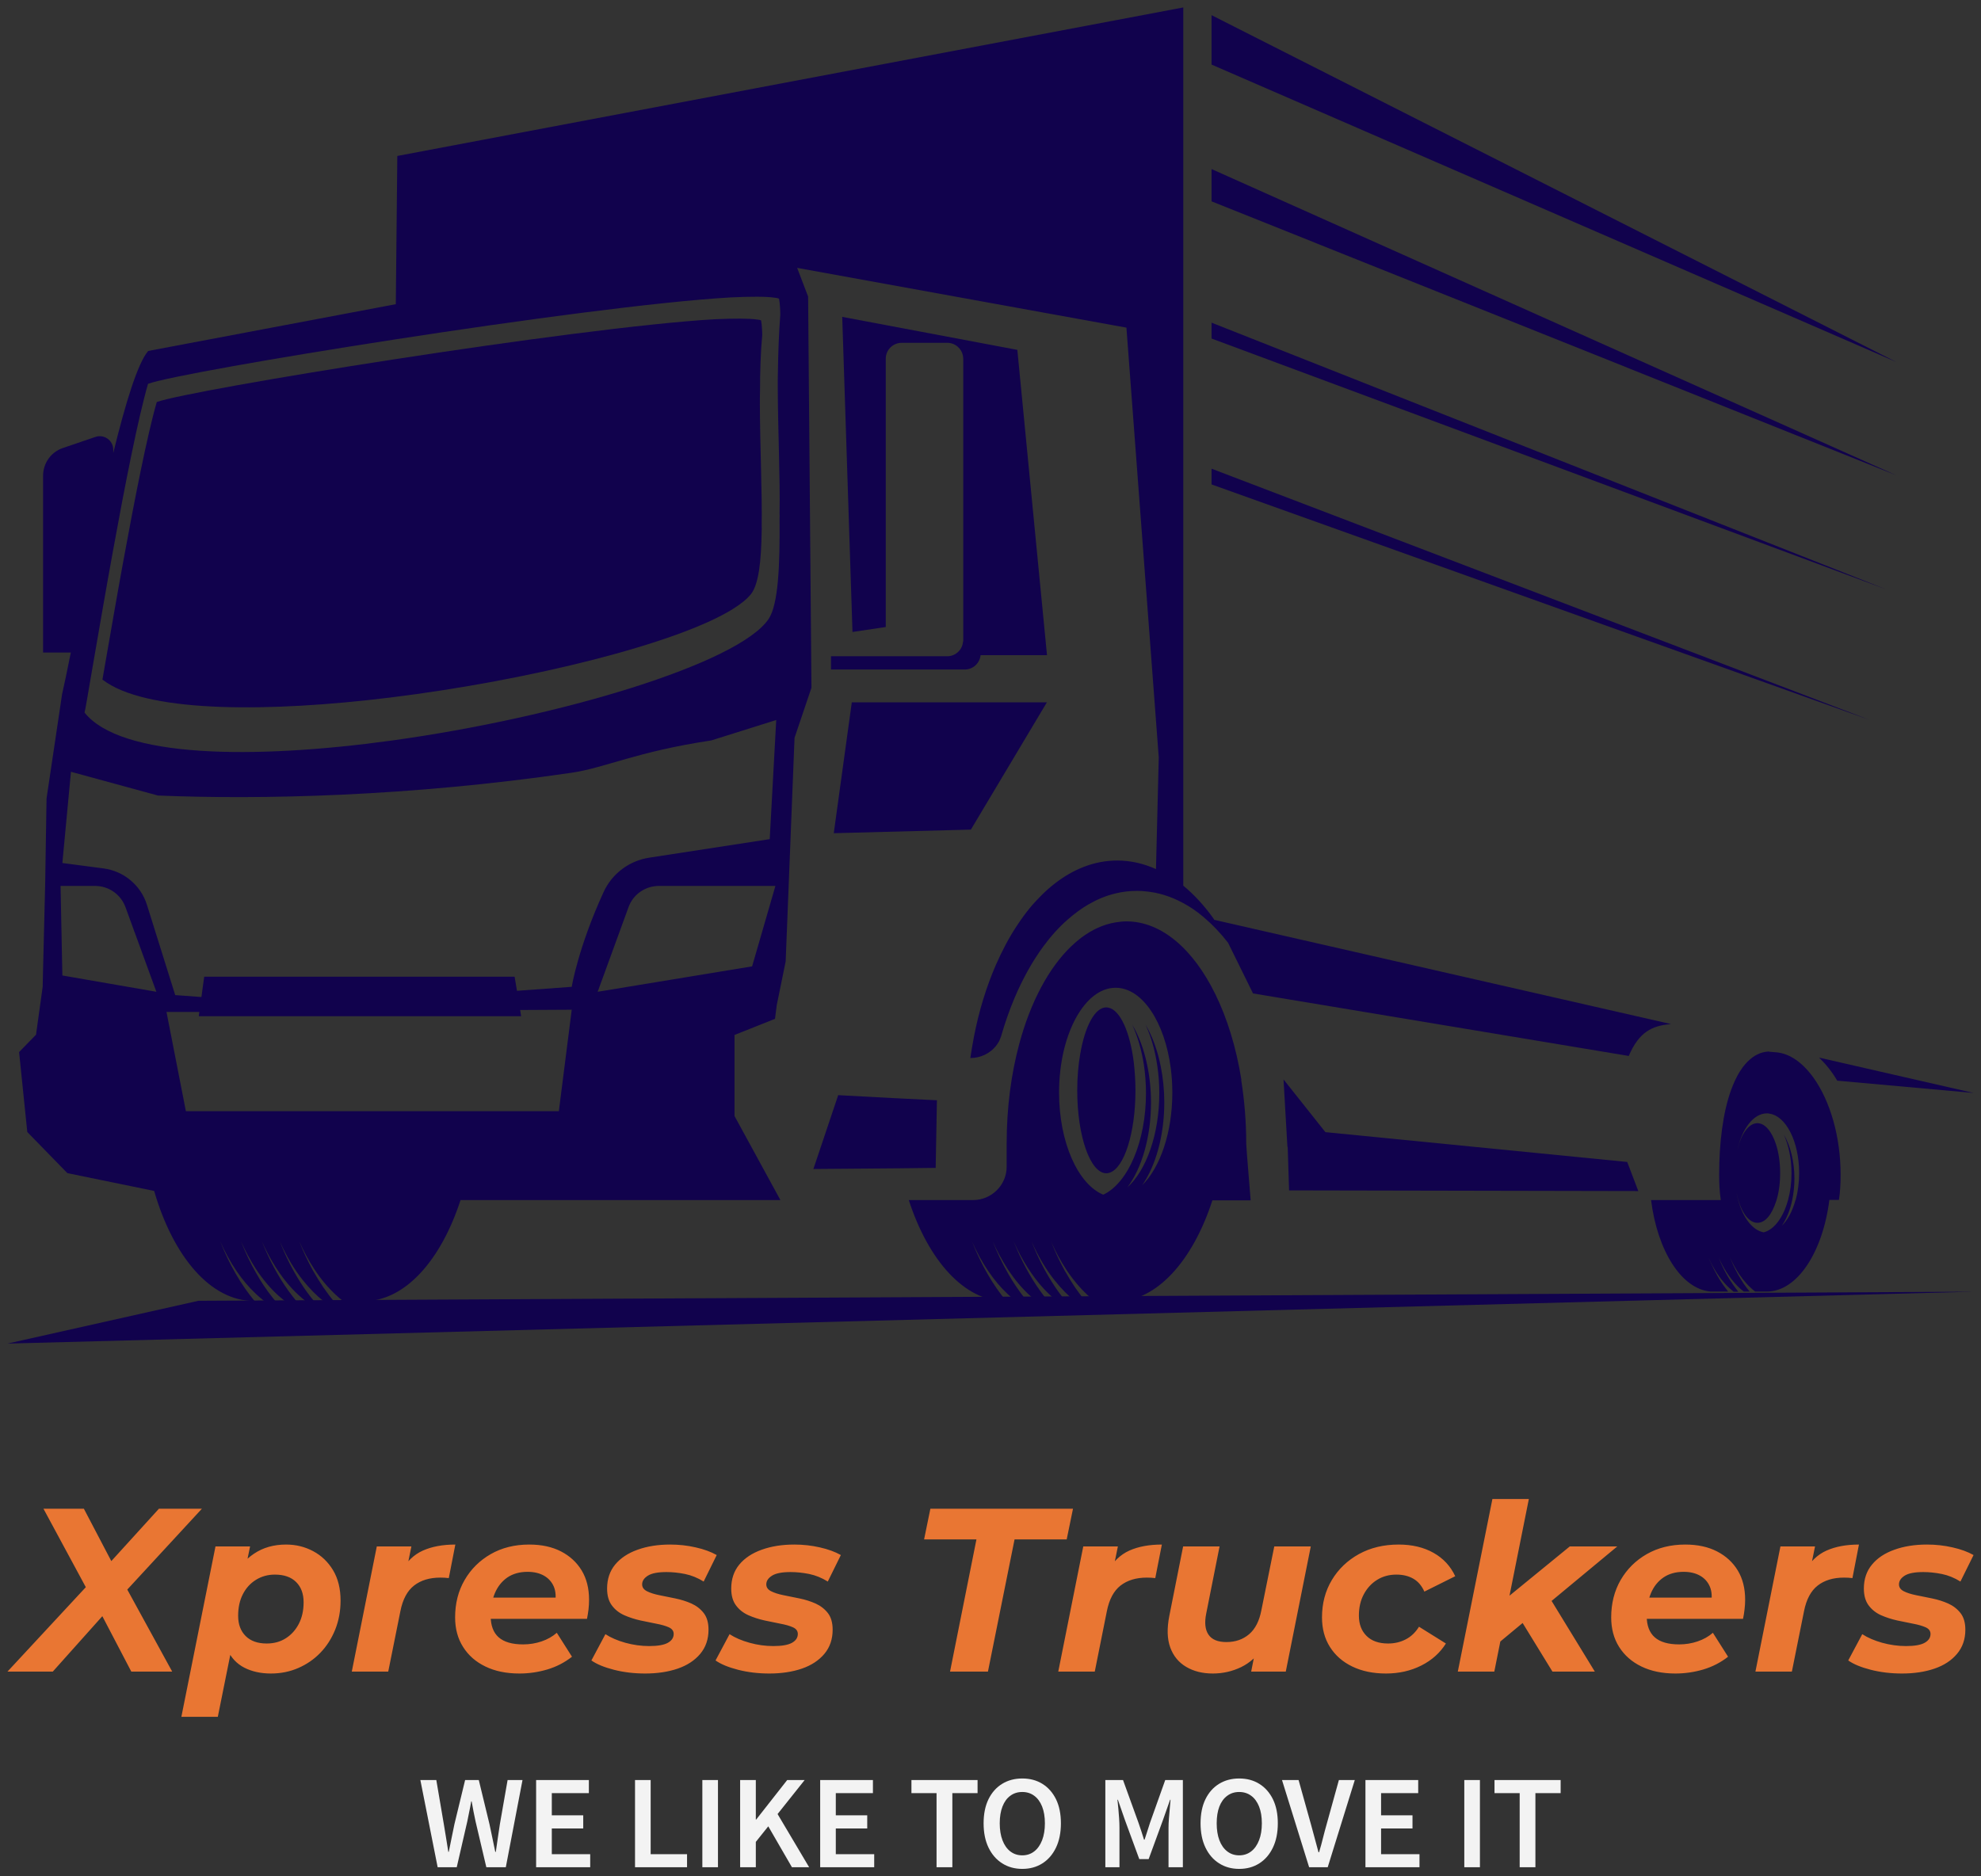 <svg width="133" height="126" viewBox="0 0 133 126" fill="none" xmlns="http://www.w3.org/2000/svg">
<rect x="0" y="0" width="133" height="126" fill="#333333" stroke="none"/>
<g clip-path="url(#clip0_53610_1124)">
<path d="M81.342 1.019V4.337L127.315 24.31L81.342 1.019Z" fill="#11024D"/>
<path d="M81.342 11.353V13.522L127.315 31.919L81.342 11.353Z" fill="#11024D"/>
<path d="M81.342 21.668V22.734L126.627 39.574L81.342 21.668Z" fill="#11024D"/>
<path d="M81.342 31.474V32.531L125.538 48.351L81.342 31.474Z" fill="#11024D"/>
<path d="M81.519 61.753C81.519 61.753 81.482 61.697 81.463 61.67C80.849 60.808 80.169 60.075 79.443 59.473V0.5L26.675 10.473L26.573 20.427L9.948 23.568C9.241 24.393 8.413 27.109 7.603 30.427V30.195C7.603 29.574 6.988 29.139 6.402 29.342L4.224 30.084C3.423 30.353 2.893 31.103 2.893 31.947V43.819H4.754C4.522 44.996 4.317 45.96 4.168 46.618L3.125 53.616L3.032 59.39L2.883 65.432L2.865 66.267L2.418 69.483L1.282 70.65L1.832 76.017L4.522 78.778L10.349 79.974C11.624 84.376 14.137 87.361 17.032 87.361C17.051 87.361 17.069 87.361 17.088 87.361C16.194 86.286 15.403 84.933 14.779 83.348C15.431 84.821 16.25 86.017 17.181 86.888C17.339 87.036 17.497 87.175 17.665 87.305C17.683 87.324 17.711 87.342 17.73 87.361H18.484C18.428 87.296 18.372 87.222 18.317 87.157C17.907 86.647 17.525 86.082 17.181 85.461C16.808 84.812 16.473 84.108 16.176 83.348C16.473 84.024 16.818 84.645 17.181 85.211C17.646 85.915 18.158 86.527 18.707 87.018C18.847 87.138 18.987 87.259 19.126 87.37H19.899C19.722 87.157 19.545 86.925 19.368 86.684C18.689 85.739 18.084 84.617 17.581 83.357C18.149 84.627 18.838 85.702 19.61 86.536C19.908 86.851 20.215 87.138 20.532 87.379H21.09C20.765 86.99 20.457 86.573 20.169 86.11C19.648 85.294 19.182 84.376 18.782 83.357C19.229 84.358 19.75 85.238 20.336 85.971C20.774 86.517 21.239 86.999 21.733 87.379H22.412C22.17 87.092 21.937 86.777 21.705 86.443C21.463 86.082 21.221 85.692 20.997 85.294C20.671 84.701 20.364 84.052 20.094 83.366C20.392 84.034 20.718 84.645 21.081 85.192C21.518 85.869 22.012 86.453 22.524 86.934C22.691 87.092 22.868 87.24 23.045 87.379H24.423C27.178 87.379 29.598 84.654 30.92 80.586H52.394L49.313 74.942V69.501L52.031 68.417L52.152 67.481L52.748 64.561L53.343 49.547L54.479 46.183L54.255 19.917L53.52 17.989L75.627 22.002V22.021L77.796 50.863L77.61 58.361C76.781 57.99 75.916 57.786 75.013 57.786C73.495 57.786 72.062 58.352 70.777 59.362C70.48 59.593 70.2 59.844 69.921 60.122C69.726 60.316 69.53 60.53 69.335 60.743C69.046 61.076 68.767 61.438 68.506 61.818C68.422 61.938 68.339 62.059 68.255 62.189C67.734 62.976 67.268 63.866 66.849 64.821C66.226 66.267 65.723 67.879 65.388 69.622C65.295 70.085 65.221 70.567 65.146 71.049C65.835 71.049 66.449 70.743 66.849 70.261C66.924 70.168 66.989 70.076 67.045 69.974C67.064 69.946 67.082 69.918 67.091 69.89C67.138 69.788 67.175 69.686 67.212 69.585C67.473 68.676 67.78 67.805 68.125 66.99C68.674 65.701 69.316 64.552 70.042 63.56C70.554 62.865 71.103 62.254 71.69 61.744C72.136 61.355 72.593 61.011 73.077 60.733C73.654 60.4 74.249 60.15 74.873 60.001C75.348 59.881 75.841 59.825 76.344 59.825C76.521 59.825 76.697 59.834 76.874 59.853C77.759 59.927 78.606 60.196 79.415 60.632C79.872 60.873 80.309 61.169 80.728 61.521C80.765 61.549 80.802 61.586 80.84 61.614C81.407 62.096 81.947 62.661 82.45 63.31L84.125 66.711L109.351 70.91C110.039 69.306 110.905 68.871 112.19 68.769L81.491 61.762L81.519 61.753ZM4.187 65.507L4.066 59.492H6.383C7.296 59.492 8.105 60.057 8.422 60.91L8.999 62.494L9.018 62.587C9.018 62.587 9.018 62.559 9.018 62.541L10.498 66.6L4.196 65.507H4.187ZM37.519 74.617H12.48L11.177 67.953H13.383L13.346 68.241H34.987L34.922 67.824L38.385 67.805L37.519 74.626V74.617ZM50.486 64.895L40.126 66.6L42.201 60.91C42.508 60.057 43.328 59.492 44.24 59.492H52.059L50.495 64.895H50.486ZM51.677 56.35L43.607 57.592C42.248 57.795 41.084 58.667 40.517 59.918C38.804 63.662 38.385 66.267 38.385 66.267L34.708 66.535L34.55 65.59H13.709L13.523 66.952L11.764 66.823L9.865 60.761C9.455 59.445 8.31 58.491 6.942 58.315L4.187 57.953L4.764 51.827L10.6 53.421C17.525 53.708 27.485 53.486 38.376 51.892C40.638 51.558 42.741 50.474 47.749 49.723L52.114 48.351L51.677 56.359V56.35ZM52.385 21.066V21.159C52.291 22.401 52.245 23.689 52.226 24.996C52.217 25.311 52.217 25.617 52.217 25.941C52.226 28.99 52.384 32.058 52.338 34.505C52.347 34.597 52.347 34.699 52.338 34.783C52.366 38.027 52.254 40.585 51.603 41.567C49.583 44.551 37.584 48.175 26.275 49.732C16.957 51.011 8.096 50.891 5.676 47.851C5.732 47.656 5.89 46.683 6.141 45.228C6.216 44.802 6.3 44.329 6.383 43.828C6.718 41.891 7.137 39.445 7.593 36.952C8.385 32.596 9.269 28.082 9.939 25.774C11.13 25.339 18.372 24.05 26.545 22.79C34.876 21.502 44.184 20.25 49.061 19.972C50.43 19.907 51.444 19.907 52.003 19.991C52.124 20 52.217 20.019 52.301 20.056C52.329 20.232 52.356 20.389 52.366 20.584C52.375 20.723 52.385 20.871 52.385 21.038V21.075V21.066Z" fill="#11024D"/>
<path d="M123.341 72.569L132.5 73.394L122.131 71.021C122.605 71.484 123.015 71.994 123.341 72.56V72.569Z" fill="#11024D"/>
<path d="M83.344 72.513C82.999 70.344 82.394 68.389 81.594 66.758C80.123 63.755 77.991 61.873 75.627 61.873C75.385 61.873 75.143 61.901 74.91 61.938C74.091 62.068 73.309 62.43 72.583 62.976C72.351 63.153 72.127 63.347 71.904 63.56C70.405 65.006 69.186 67.295 68.432 70.094C67.892 72.096 67.585 74.367 67.585 76.767V78.352C67.585 78.973 67.324 79.538 66.905 79.946C66.505 80.336 65.947 80.586 65.341 80.586H61.013C62.335 84.654 64.755 87.379 67.51 87.379C67.529 87.379 67.547 87.379 67.566 87.379C66.673 86.304 65.881 84.951 65.258 83.366C65.909 84.84 66.728 86.035 67.659 86.907C67.817 87.055 67.976 87.194 68.143 87.324C68.162 87.342 68.19 87.361 68.208 87.379H68.962C68.906 87.314 68.851 87.24 68.795 87.175C68.395 86.666 68.004 86.1 67.659 85.479C67.287 84.831 66.952 84.126 66.654 83.366C66.952 84.043 67.296 84.664 67.659 85.229C68.125 85.933 68.637 86.545 69.186 87.036C69.325 87.157 69.465 87.277 69.605 87.389H70.377C70.2 87.175 70.023 86.944 69.847 86.703C69.167 85.757 68.562 84.636 68.059 83.376C68.627 84.645 69.316 85.72 70.089 86.555C70.386 86.87 70.694 87.157 71.01 87.398H71.569C71.243 87.009 70.936 86.591 70.647 86.128C70.126 85.312 69.66 84.395 69.26 83.376C69.707 84.376 70.228 85.257 70.815 85.989C71.252 86.536 71.718 87.018 72.211 87.398H72.89C72.648 87.111 72.416 86.795 72.183 86.462C71.941 86.1 71.699 85.711 71.476 85.313C71.15 84.719 70.843 84.071 70.573 83.385C70.871 84.052 71.196 84.664 71.559 85.211C71.997 85.887 72.49 86.471 73.002 86.953C73.17 87.111 73.347 87.259 73.523 87.398H74.901C77.656 87.398 80.076 84.673 81.398 80.604H83.967C83.967 80.53 83.669 77.064 83.669 76.795C83.669 75.312 83.548 73.885 83.334 72.541L83.344 72.513ZM76.688 79.585C77.582 78.297 78.168 76.285 78.168 74.033C78.168 73.19 78.084 72.393 77.936 71.642C77.721 70.548 77.368 69.585 76.912 68.815C77.284 69.612 77.554 70.558 77.703 71.605C77.787 72.18 77.833 72.773 77.833 73.394C77.833 76.183 76.958 78.584 75.692 79.733C76.651 78.454 77.275 76.378 77.275 74.033C77.275 73.134 77.181 72.282 77.014 71.494C76.8 70.465 76.456 69.547 76.018 68.815C76.372 69.575 76.632 70.474 76.791 71.457C76.884 72.068 76.939 72.727 76.939 73.394C76.939 76.656 75.739 79.409 74.11 80.206C74.091 80.206 74.082 80.224 74.063 80.224C72.369 79.511 71.103 76.712 71.103 73.366C71.103 72.374 71.215 71.438 71.41 70.585C71.894 68.528 72.881 66.98 74.091 66.489C74.352 66.387 74.622 66.331 74.901 66.331C76.698 66.331 78.205 68.648 78.606 71.753C78.671 72.272 78.708 72.81 78.708 73.366C78.708 76.063 77.889 78.398 76.688 79.585Z" fill="#11024D"/>
<path d="M74.417 67.666C74.417 67.666 74.324 67.647 74.277 67.647C73.505 67.647 72.844 68.917 72.527 70.762C72.397 71.503 72.323 72.328 72.323 73.218C72.323 76.295 73.198 78.788 74.277 78.788C74.352 78.788 74.417 78.778 74.491 78.751C75.469 78.454 76.232 76.091 76.232 73.218C76.232 72.56 76.186 71.929 76.12 71.346C75.869 69.306 75.208 67.824 74.417 67.666Z" fill="#11024D"/>
<path d="M119.189 70.66C118.901 70.641 118.761 70.623 118.715 70.613C118.463 70.632 118.231 70.688 118.007 70.799C117.886 70.854 117.775 70.919 117.663 71.003C117.421 71.179 117.207 71.401 117.002 71.67C116.927 71.772 116.862 71.874 116.788 71.985C116.574 72.337 116.388 72.745 116.22 73.199C115.671 74.719 115.42 76.758 115.42 78.89C115.42 79.474 115.447 80.039 115.531 80.586H110.849C111.277 84.006 112.897 86.573 114.852 86.731H115.038H116.025C115.978 86.684 115.941 86.619 115.904 86.573C115.503 86.063 115.15 85.452 114.842 84.757C114.796 84.654 114.749 84.553 114.712 84.451C114.759 84.553 114.805 84.645 114.842 84.738C115.196 85.461 115.624 86.054 116.099 86.49C116.192 86.573 116.285 86.656 116.388 86.74H116.704C116.602 86.61 116.499 86.471 116.397 86.332C116.015 85.794 115.671 85.174 115.392 84.451C115.708 85.164 116.099 85.767 116.537 86.239C116.704 86.425 116.89 86.592 117.076 86.731H117.467C117.328 86.564 117.197 86.388 117.067 86.202C117.011 86.119 116.965 86.035 116.909 85.952C116.63 85.507 116.369 85.007 116.155 84.451C116.397 84.997 116.676 85.47 116.993 85.878C117.17 86.1 117.346 86.304 117.542 86.48C117.635 86.573 117.737 86.656 117.84 86.731H118.622C120.66 86.731 122.373 84.098 122.82 80.576H123.462C123.546 80.039 123.574 79.464 123.574 78.88C123.574 76.313 122.866 73.959 121.796 72.43C121.06 71.383 120.157 70.715 119.189 70.66ZM120.548 80.586C120.344 81.318 120.027 81.93 119.627 82.31C119.934 81.865 120.185 81.272 120.325 80.586C120.418 80.141 120.474 79.659 120.474 79.149C120.474 77.972 120.195 76.916 119.757 76.183C120.083 76.888 120.278 77.796 120.278 78.788C120.278 79.437 120.195 80.048 120.046 80.586C119.794 81.503 119.366 82.217 118.836 82.56C118.696 82.653 118.556 82.718 118.407 82.754C117.654 82.615 117.021 81.772 116.695 80.586C116.648 80.428 116.611 80.261 116.583 80.095C116.62 80.271 116.658 80.438 116.704 80.586C116.974 81.503 117.449 82.115 117.989 82.115C118.529 82.115 118.957 81.55 119.236 80.697C119.245 80.66 119.264 80.623 119.273 80.586C119.431 80.067 119.515 79.446 119.515 78.769C119.515 78.056 119.413 77.388 119.236 76.841C118.957 75.989 118.501 75.424 117.989 75.424C117.402 75.424 116.89 76.156 116.639 77.222C116.965 75.785 117.728 74.765 118.631 74.765C118.687 74.765 118.733 74.765 118.789 74.784C119.906 74.932 120.79 76.656 120.79 78.769C120.79 79.418 120.707 80.039 120.558 80.586H120.548Z" fill="#11024D"/>
<path d="M51.1 21.52C51.026 21.483 50.932 21.465 50.811 21.455C50.281 21.381 49.303 21.381 48 21.437C43.328 21.706 34.41 22.901 26.433 24.134C18.605 25.339 11.67 26.581 10.525 26.997C9.883 29.213 9.036 33.541 8.273 37.712C7.835 40.103 7.435 42.447 7.109 44.301C7.026 44.783 6.951 45.228 6.877 45.636C6.979 45.71 7.081 45.784 7.193 45.858C10.265 47.842 18.047 47.842 26.201 46.841C35.62 45.682 45.524 43.198 49.21 40.891C49.76 40.547 50.178 40.205 50.43 39.88C50.942 39.213 51.109 37.665 51.137 35.635C51.147 35.561 51.147 35.459 51.137 35.367C51.174 33.022 51.026 30.084 51.016 27.164C51.016 26.858 51.016 26.571 51.026 26.265C51.026 24.986 51.063 23.707 51.174 22.503V22.465C51.174 22.308 51.165 22.169 51.156 22.039C51.147 21.854 51.128 21.696 51.1 21.539V21.52Z" fill="#11024D"/>
<path d="M55.977 55.951L65.183 55.71L70.284 47.165H57.188L55.977 55.951Z" fill="#11024D"/>
<path d="M62.903 73.885L59.915 73.737L56.275 73.542L54.609 78.501L60.427 78.454L62.819 78.426L62.903 73.885Z" fill="#11024D"/>
<path d="M64.653 43.105C64.606 43.643 64.15 44.069 63.592 44.069H55.791V44.959H64.774C65.332 44.959 65.779 44.533 65.835 43.995H70.293L68.302 23.494L56.545 21.279L57.234 42.438L59.468 42.105V24.087C59.468 23.503 59.943 23.021 60.538 23.021H63.601C64.131 23.021 64.569 23.411 64.653 23.911C64.653 23.967 64.671 24.023 64.671 24.087V42.994C64.671 42.994 64.671 43.059 64.662 43.087L64.653 43.105Z" fill="#11024D"/>
<path d="M88.984 76.026L86.173 72.486L86.434 77.008H86.453L86.546 79.937L109.993 79.983L109.248 78.028L88.984 76.026Z" fill="#11024D"/>
<path d="M132.5 86.74L0.501 90.225L13.318 87.352L132.5 86.74Z" fill="#11024D"/>
</g>
<path d="M30.665 125.388H29.383L28.222 119.534H29.293L29.796 122.489C29.848 122.795 29.899 123.104 29.949 123.418C30.002 123.729 30.052 124.042 30.099 124.358H30.129C30.194 124.042 30.258 123.729 30.32 123.418C30.385 123.104 30.449 122.795 30.511 122.489L31.227 119.534H32.145L32.861 122.489C32.928 122.79 32.993 123.098 33.056 123.414C33.116 123.728 33.181 124.042 33.251 124.358H33.288C33.331 124.042 33.376 123.729 33.423 123.418C33.473 123.104 33.519 122.795 33.562 122.489L34.079 119.534H35.08L33.959 125.388H32.651L31.928 122.313C31.88 122.087 31.834 121.863 31.789 121.642C31.744 121.42 31.703 121.195 31.666 120.966H31.636C31.598 121.195 31.556 121.42 31.508 121.642C31.461 121.863 31.416 122.087 31.373 122.313L30.665 125.388ZM39.625 125.388H35.994V119.534H39.535V120.414H37.047V121.903H39.157V122.784H37.047V124.511H39.625V125.388ZM46.127 125.388H42.634V119.534H43.684V124.511H46.127V125.388ZM48.203 125.388H47.154V119.534H48.203V125.388ZM50.744 125.388H49.691V119.534H50.744V122.19H50.766L52.85 119.534H54.023L52.205 121.817L54.323 125.388H53.168L51.58 122.642L50.744 123.687V125.388ZM58.692 125.388H55.065V119.534H58.606V120.414H56.114V121.903H58.224V122.784H56.114V124.511H58.692V125.388ZM63.939 125.388H62.878V120.414H61.192V119.534H65.632V120.414H63.939V125.388ZM68.634 125.5C68.124 125.5 67.675 125.376 67.285 125.127C66.895 124.881 66.589 124.529 66.367 124.071C66.147 123.613 66.037 123.07 66.037 122.44C66.037 121.808 66.147 121.267 66.367 120.817C66.589 120.369 66.895 120.026 67.285 119.787C67.675 119.549 68.124 119.429 68.634 119.429C69.149 119.429 69.6 119.55 69.987 119.791C70.374 120.032 70.678 120.376 70.898 120.821C71.117 121.269 71.227 121.808 71.227 122.44C71.227 123.07 71.117 123.613 70.898 124.071C70.678 124.529 70.374 124.881 69.987 125.127C69.6 125.376 69.149 125.5 68.634 125.5ZM68.634 124.59C68.941 124.59 69.209 124.501 69.436 124.325C69.663 124.148 69.84 123.898 69.965 123.575C70.089 123.254 70.152 122.876 70.152 122.44C70.152 122.003 70.089 121.627 69.965 121.313C69.84 120.998 69.663 120.756 69.436 120.59C69.209 120.42 68.941 120.336 68.634 120.336C68.324 120.336 68.056 120.42 67.828 120.59C67.601 120.756 67.426 120.998 67.304 121.313C67.181 121.627 67.12 122.003 67.12 122.44C67.12 122.876 67.181 123.254 67.304 123.575C67.426 123.898 67.601 124.148 67.828 124.325C68.056 124.501 68.324 124.59 68.634 124.59ZM75.158 125.388H74.21V119.534H75.398L76.433 122.396C76.495 122.575 76.559 122.762 76.624 122.959C76.686 123.153 76.747 123.346 76.807 123.537H76.845C76.91 123.346 76.972 123.153 77.032 122.959C77.095 122.762 77.155 122.575 77.212 122.396L78.231 119.534H79.415V125.388H78.452V122.728C78.452 122.544 78.461 122.341 78.479 122.119C78.494 121.901 78.512 121.68 78.535 121.459C78.555 121.238 78.572 121.037 78.587 120.858H78.557L78.078 122.22L77.118 124.843H76.489L75.526 122.22L75.053 120.858H75.023C75.043 121.037 75.064 121.238 75.084 121.459C75.101 121.68 75.118 121.901 75.136 122.119C75.151 122.341 75.158 122.544 75.158 122.728V125.388ZM83.197 125.5C82.687 125.5 82.237 125.376 81.848 125.127C81.458 124.881 81.153 124.529 80.933 124.071C80.713 123.613 80.603 123.07 80.603 122.44C80.603 121.808 80.713 121.267 80.933 120.817C81.153 120.369 81.458 120.026 81.848 119.787C82.237 119.549 82.687 119.429 83.197 119.429C83.711 119.429 84.162 119.55 84.549 119.791C84.937 120.032 85.24 120.376 85.46 120.821C85.68 121.269 85.79 121.808 85.79 122.44C85.79 123.07 85.68 123.613 85.46 124.071C85.24 124.529 84.937 124.881 84.549 125.127C84.162 125.376 83.711 125.5 83.197 125.5ZM83.197 124.59C83.504 124.59 83.773 124.501 84.002 124.325C84.23 124.148 84.406 123.898 84.531 123.575C84.656 123.254 84.718 122.876 84.718 122.44C84.718 122.003 84.656 121.627 84.531 121.313C84.406 120.998 84.23 120.756 84.002 120.59C83.773 120.42 83.504 120.336 83.197 120.336C82.889 120.336 82.622 120.42 82.395 120.59C82.165 120.756 81.989 120.998 81.866 121.313C81.746 121.627 81.686 122.003 81.686 122.44C81.686 122.876 81.746 123.254 81.866 123.575C81.989 123.898 82.165 124.148 82.395 124.325C82.622 124.501 82.889 124.59 83.197 124.59ZM89.14 125.388H87.892L86.071 119.534H87.184L88.005 122.474C88.1 122.807 88.186 123.124 88.263 123.425C88.341 123.726 88.427 124.046 88.522 124.384H88.559C88.662 124.046 88.749 123.726 88.822 123.425C88.897 123.124 88.981 122.807 89.076 122.474L89.89 119.534H90.958L89.14 125.388ZM95.301 125.388H91.673V119.534H95.215V120.414H92.723V121.903H94.832V122.784H92.723V124.511H95.301V125.388ZM99.359 125.388H98.31V119.534H99.359V125.388ZM103.084 125.388H102.028V120.414H100.338V119.534H104.778V120.414H103.084V125.388Z" fill="#F3F3F3"/>
<g clip-path="url(#clip1_53610_1124)">
<path d="M3.543 112.253H0.5L6.417 105.876L6.166 107.332L2.917 101.313H5.63L7.89 105.626L6.777 105.597L10.671 101.313H13.556L8.002 107.332L8.081 105.895L11.562 112.253H8.816L6.432 107.69L7.579 107.738L3.543 112.253ZM18.188 112.38C17.508 112.38 16.914 112.249 16.404 111.988C15.897 111.727 15.518 111.324 15.269 110.779C15.016 110.232 14.928 109.526 15.003 108.66C15.065 107.66 15.271 106.791 15.621 106.052C15.971 105.31 16.449 104.737 17.056 104.332C17.663 103.924 18.38 103.72 19.207 103.72C19.867 103.72 20.474 103.869 21.029 104.167C21.583 104.463 22.028 104.89 22.363 105.447C22.697 106.004 22.865 106.685 22.865 107.488C22.865 108.185 22.745 108.833 22.505 109.432C22.263 110.032 21.93 110.55 21.508 110.988C21.084 111.426 20.589 111.767 20.024 112.011C19.46 112.257 18.848 112.38 18.188 112.38ZM14.624 115.287H12.177L14.467 103.847H16.79L16.445 105.518L15.913 108.018L15.584 110.518L14.624 115.287ZM17.903 110.365C18.395 110.365 18.825 110.247 19.192 110.011C19.559 109.777 19.849 109.455 20.062 109.044C20.276 108.631 20.384 108.149 20.384 107.597C20.384 107.024 20.217 106.572 19.882 106.238C19.547 105.905 19.071 105.738 18.454 105.738C17.984 105.738 17.561 105.855 17.184 106.089C16.806 106.323 16.513 106.646 16.303 107.059C16.093 107.47 15.988 107.951 15.988 108.503C15.988 109.075 16.157 109.529 16.494 109.865C16.829 110.198 17.299 110.365 17.903 110.365ZM26.065 112.253H23.618L25.297 103.847H27.62L27.133 106.238L26.916 105.552C27.291 104.873 27.781 104.398 28.389 104.126C28.996 103.855 29.723 103.72 30.57 103.72L30.131 105.973C30.026 105.961 29.93 105.952 29.843 105.947C29.753 105.942 29.66 105.94 29.565 105.94C28.843 105.94 28.255 106.118 27.8 106.473C27.345 106.827 27.039 107.399 26.882 108.19L26.065 112.253ZM34.872 112.38C33.992 112.38 33.231 112.223 32.589 111.91C31.945 111.599 31.445 111.161 31.09 110.596C30.733 110.034 30.555 109.373 30.555 108.611C30.555 107.674 30.767 106.838 31.192 106.104C31.616 105.37 32.202 104.789 32.949 104.361C33.696 103.934 34.557 103.72 35.531 103.72C36.358 103.72 37.07 103.874 37.667 104.182C38.262 104.491 38.724 104.917 39.054 105.462C39.383 106.009 39.548 106.664 39.548 107.425C39.548 107.644 39.536 107.863 39.511 108.082C39.483 108.3 39.45 108.509 39.41 108.708H32.425L32.676 107.283H38.263L37.259 107.723C37.341 107.253 37.315 106.859 37.18 106.541C37.043 106.225 36.823 105.981 36.52 105.809C36.216 105.638 35.85 105.552 35.422 105.552C34.888 105.552 34.434 105.679 34.062 105.932C33.692 106.189 33.413 106.541 33.223 106.988C33.035 107.436 32.942 107.941 32.942 108.503C32.942 109.15 33.121 109.633 33.481 109.951C33.843 110.267 34.391 110.425 35.123 110.425C35.552 110.425 35.966 110.358 36.363 110.223C36.76 110.087 37.1 109.894 37.382 109.645L38.402 111.253C37.912 111.639 37.361 111.924 36.749 112.108C36.137 112.289 35.511 112.38 34.872 112.38ZM43.315 112.38C42.573 112.38 41.874 112.297 41.22 112.13C40.565 111.963 40.06 111.754 39.706 111.503L40.646 109.738C41.014 109.977 41.461 110.17 41.988 110.317C42.518 110.463 43.05 110.537 43.584 110.537C44.159 110.537 44.577 110.463 44.84 110.317C45.1 110.17 45.23 109.972 45.23 109.723C45.23 109.524 45.12 109.375 44.9 109.276C44.68 109.179 44.403 109.099 44.068 109.037C43.733 108.972 43.376 108.899 42.996 108.817C42.614 108.732 42.253 108.615 41.913 108.466C41.571 108.314 41.293 108.095 41.081 107.809C40.866 107.523 40.759 107.145 40.759 106.675C40.759 106.041 40.939 105.504 41.298 105.067C41.661 104.629 42.163 104.296 42.805 104.067C43.45 103.835 44.18 103.72 44.997 103.72C45.582 103.72 46.151 103.783 46.706 103.91C47.261 104.034 47.731 104.206 48.119 104.425L47.242 106.205C46.842 105.956 46.426 105.787 45.994 105.697C45.559 105.61 45.143 105.567 44.746 105.567C44.169 105.567 43.753 105.648 43.498 105.809C43.241 105.971 43.112 106.166 43.112 106.395C43.112 106.592 43.22 106.745 43.434 106.854C43.649 106.963 43.924 107.052 44.259 107.119C44.594 107.189 44.955 107.262 45.342 107.339C45.729 107.419 46.09 107.533 46.425 107.682C46.76 107.834 47.035 108.048 47.249 108.324C47.462 108.6 47.568 108.972 47.568 109.44C47.568 110.077 47.383 110.616 47.013 111.059C46.641 111.502 46.136 111.833 45.499 112.052C44.86 112.271 44.132 112.38 43.315 112.38ZM51.649 112.38C50.907 112.38 50.209 112.297 49.554 112.13C48.902 111.963 48.397 111.754 48.04 111.503L48.981 109.738C49.348 109.977 49.796 110.17 50.326 110.317C50.853 110.463 51.384 110.537 51.919 110.537C52.493 110.537 52.912 110.463 53.174 110.317C53.434 110.17 53.564 109.972 53.564 109.723C53.564 109.524 53.454 109.375 53.234 109.276C53.017 109.179 52.739 109.099 52.402 109.037C52.067 108.972 51.71 108.899 51.33 108.817C50.948 108.732 50.587 108.615 50.247 108.466C49.905 108.314 49.628 108.095 49.415 107.809C49.2 107.523 49.093 107.145 49.093 106.675C49.093 106.041 49.273 105.504 49.633 105.067C49.995 104.629 50.497 104.296 51.139 104.067C51.784 103.835 52.514 103.72 53.331 103.72C53.916 103.72 54.486 103.783 55.04 103.91C55.595 104.034 56.066 104.206 56.453 104.425L55.576 106.205C55.176 105.956 54.761 105.787 54.328 105.697C53.894 105.61 53.478 105.567 53.08 105.567C52.503 105.567 52.087 105.648 51.833 105.809C51.575 105.971 51.447 106.166 51.447 106.395C51.447 106.592 51.554 106.745 51.769 106.854C51.984 106.963 52.258 107.052 52.593 107.119C52.928 107.189 53.289 107.262 53.676 107.339C54.063 107.419 54.425 107.533 54.759 107.682C55.094 107.834 55.369 108.048 55.584 108.324C55.796 108.6 55.902 108.972 55.902 109.44C55.902 110.077 55.717 110.616 55.348 111.059C54.975 111.502 54.471 111.833 53.834 112.052C53.194 112.271 52.466 112.38 51.649 112.38ZM66.328 112.253H63.783L65.556 103.376H62.041L62.464 101.313H72.039L71.615 103.376H68.115L66.328 112.253ZM73.5 112.253H71.049L72.728 103.847H75.052L74.564 106.238L74.347 105.552C74.724 104.873 75.215 104.398 75.82 104.126C76.427 103.855 77.155 103.72 78.005 103.72L77.562 105.973C77.46 105.961 77.364 105.952 77.274 105.947C77.184 105.942 77.093 105.94 77 105.94C76.278 105.94 75.689 106.118 75.231 106.473C74.777 106.827 74.471 107.399 74.313 108.19L73.5 112.253ZM81.426 112.38C80.734 112.38 80.137 112.231 79.635 111.932C79.133 111.636 78.777 111.202 78.567 110.63C78.359 110.055 78.339 109.347 78.507 108.503L79.432 103.847H81.879L80.984 108.347C80.859 108.961 80.909 109.435 81.134 109.768C81.359 110.101 81.76 110.268 82.337 110.268C82.944 110.268 83.453 110.092 83.866 109.738C84.278 109.385 84.553 108.843 84.69 108.111L85.552 103.847H88.003L86.324 112.253H84.001L84.469 109.88L84.814 110.596C84.416 111.211 83.921 111.662 83.326 111.951C82.729 112.237 82.096 112.38 81.426 112.38ZM93.054 112.38C92.188 112.38 91.432 112.223 90.787 111.91C90.145 111.599 89.645 111.161 89.288 110.596C88.933 110.034 88.756 109.373 88.756 108.611C88.756 107.674 88.976 106.838 89.416 106.104C89.855 105.37 90.461 104.789 91.233 104.361C92.008 103.934 92.897 103.72 93.901 103.72C94.803 103.72 95.584 103.905 96.243 104.276C96.9 104.646 97.386 105.17 97.701 105.847L95.629 106.88C95.451 106.482 95.203 106.192 94.883 106.011C94.566 105.829 94.187 105.738 93.748 105.738C93.266 105.738 92.836 105.855 92.459 106.089C92.081 106.323 91.783 106.646 91.563 107.059C91.343 107.47 91.233 107.946 91.233 108.488C91.233 109.06 91.404 109.516 91.746 109.854C92.086 110.195 92.57 110.365 93.197 110.365C93.626 110.365 94.019 110.273 94.374 110.089C94.731 109.907 95.029 109.624 95.269 109.238L97.075 110.365C96.676 110.999 96.124 111.493 95.419 111.846C94.712 112.202 93.924 112.38 93.054 112.38ZM102.49 108.768L100.324 110.567L100.857 107.552L105.391 103.847H108.58L103.855 107.768L102.49 108.768ZM100.324 112.253H97.874L100.197 100.66H102.644L100.324 112.253ZM107.074 112.253H104.229L102.063 108.723L103.776 106.861L107.074 112.253ZM112.485 112.38C111.608 112.38 110.847 112.223 110.203 111.91C109.561 111.599 109.061 111.161 108.704 110.596C108.349 110.034 108.172 109.373 108.172 108.611C108.172 107.674 108.383 106.838 108.805 106.104C109.23 105.37 109.815 104.789 110.562 104.361C111.312 103.934 112.173 103.72 113.144 103.72C113.971 103.72 114.683 103.874 115.28 104.182C115.878 104.491 116.341 104.917 116.671 105.462C117.001 106.009 117.165 106.664 117.165 107.425C117.165 107.644 117.152 107.863 117.124 108.082C117.099 108.3 117.066 108.509 117.023 108.708H110.038L110.289 107.283H115.876L114.872 107.723C114.957 107.253 114.931 106.859 114.793 106.541C114.658 106.225 114.439 105.981 114.134 105.809C113.831 105.638 113.465 105.552 113.036 105.552C112.501 105.552 112.049 105.679 111.679 105.932C111.307 106.189 111.027 106.541 110.84 106.988C110.65 107.436 110.555 107.941 110.555 108.503C110.555 109.15 110.736 109.633 111.098 109.951C111.458 110.267 112.005 110.425 112.74 110.425C113.167 110.425 113.579 110.358 113.976 110.223C114.376 110.087 114.717 109.894 114.999 109.645L116.019 111.253C115.527 111.639 114.974 111.924 114.362 112.108C113.75 112.289 113.124 112.38 112.485 112.38ZM120.302 112.253H117.855L119.534 103.847H121.857L121.37 106.238L121.149 105.552C121.526 104.873 122.018 104.398 122.625 104.126C123.233 103.855 123.96 103.72 124.806 103.72L124.368 105.973C124.263 105.961 124.167 105.952 124.079 105.947C123.99 105.942 123.897 105.94 123.802 105.94C123.08 105.94 122.492 106.118 122.037 106.473C121.582 106.827 121.276 107.399 121.119 108.19L120.302 112.253ZM127.696 112.38C126.954 112.38 126.255 112.297 125.601 112.13C124.946 111.963 124.442 111.754 124.087 111.503L125.028 109.738C125.395 109.977 125.842 110.17 126.369 110.317C126.899 110.463 127.43 110.537 127.962 110.537C128.539 110.537 128.957 110.463 129.217 110.317C129.48 110.17 129.611 109.972 129.611 109.723C129.611 109.524 129.501 109.375 129.281 109.276C129.061 109.179 128.784 109.099 128.449 109.037C128.114 108.972 127.756 108.899 127.373 108.817C126.991 108.732 126.63 108.615 126.29 108.466C125.951 108.314 125.673 108.095 125.459 107.809C125.244 107.523 125.136 107.145 125.136 106.675C125.136 106.041 125.317 105.504 125.68 105.067C126.039 104.629 126.542 104.296 127.186 104.067C127.828 103.835 128.558 103.72 129.375 103.72C129.962 103.72 130.533 103.783 131.087 103.91C131.642 104.034 132.113 104.206 132.5 104.425L131.619 106.205C131.222 105.956 130.806 105.787 130.371 105.697C129.937 105.61 129.521 105.567 129.124 105.567C128.549 105.567 128.133 105.648 127.876 105.809C127.621 105.971 127.493 106.166 127.493 106.395C127.493 106.592 127.6 106.745 127.812 106.854C128.027 106.963 128.302 107.052 128.636 107.119C128.971 107.189 129.332 107.262 129.719 107.339C130.107 107.419 130.468 107.533 130.802 107.682C131.137 107.834 131.412 108.048 131.627 108.324C131.842 108.6 131.949 108.972 131.949 109.44C131.949 110.077 131.763 110.616 131.391 111.059C131.021 111.502 130.516 111.833 129.877 112.052C129.24 112.271 128.513 112.38 127.696 112.38Z" fill="#E97633"/>
</g>
<defs>
<clipPath id="clip0_53610_1124">
<rect width="132" height="89.725" fill="white" transform="translate(0.501 0.5)"/>
</clipPath>
<clipPath id="clip1_53610_1124">
<rect width="132" height="14.627" fill="white" transform="translate(0.5 100.66)"/>
</clipPath>
</defs>
</svg>
